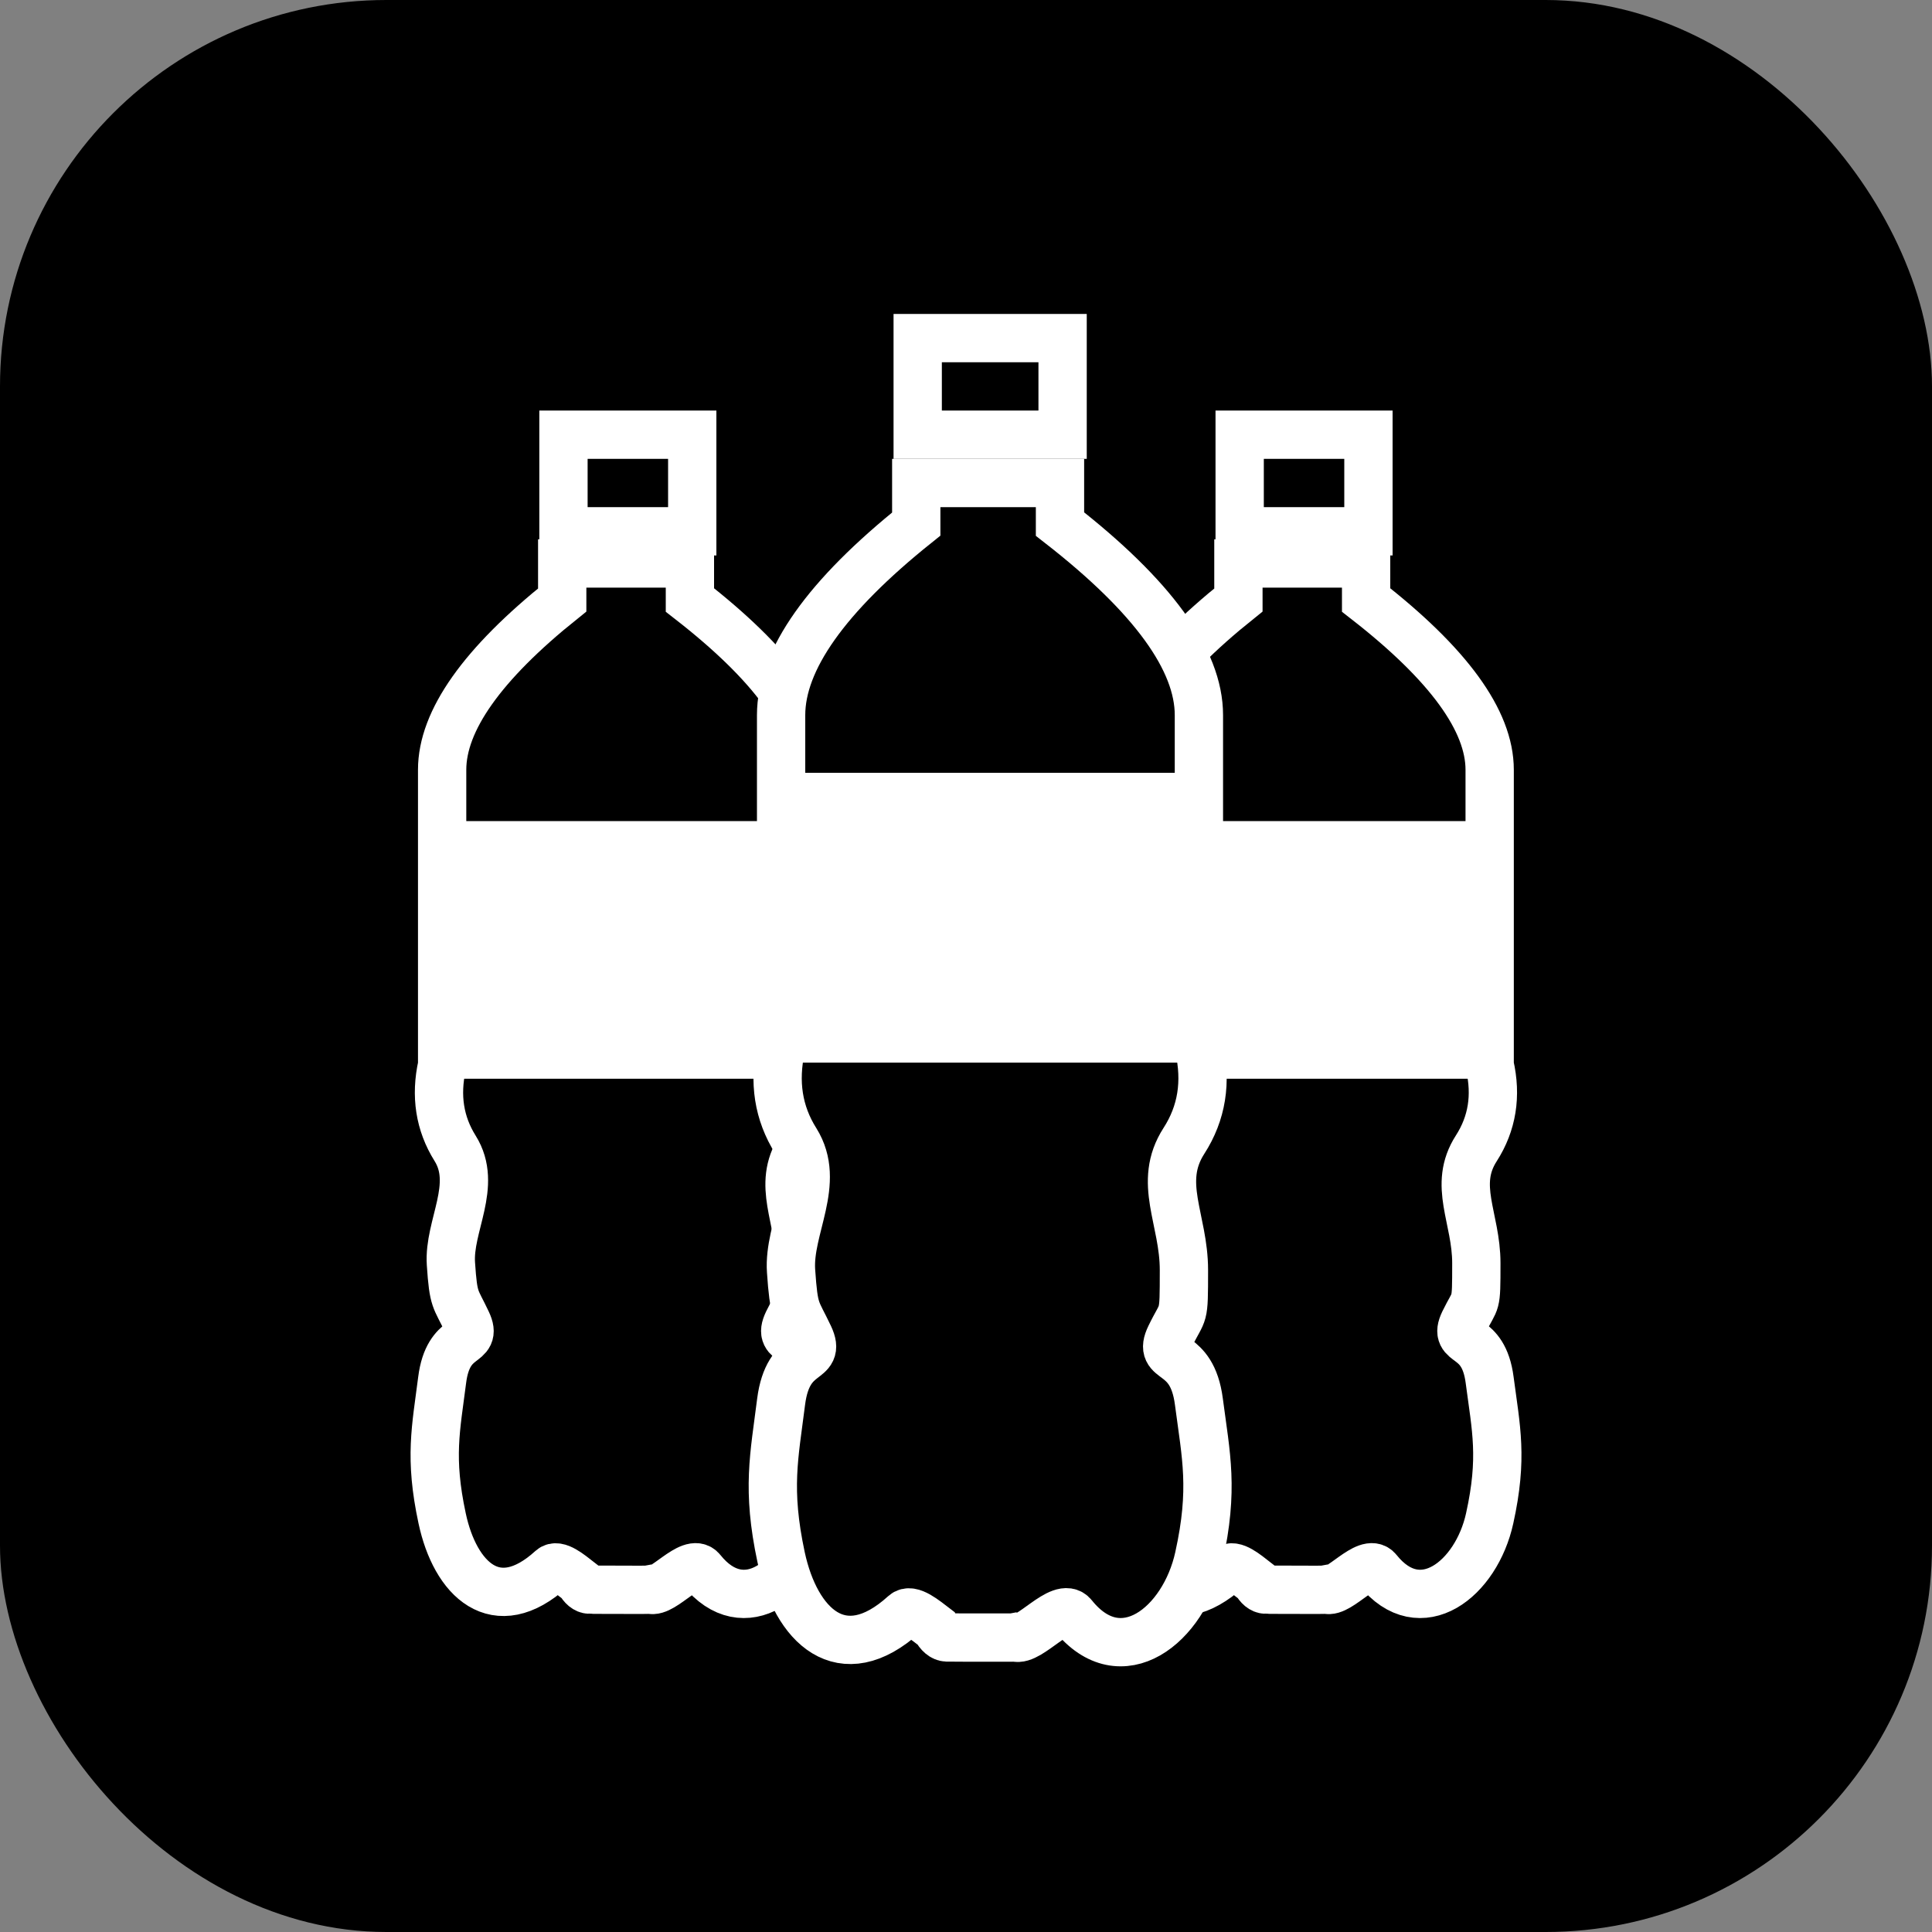 <?xml version="1.0" encoding="UTF-8"?>
<svg width="20px" height="20px" viewBox="0 0 20 20" version="1.1" xmlns="http://www.w3.org/2000/svg" xmlns:xlink="http://www.w3.org/1999/xlink">
    <rect x="0" y="0" width="20" height="20" fill="#808080" stroke="none"/>
    <title>icon-merch-route</title>
    <g id="11.2-Route-Operation-Center-Development-Overview" stroke="none" stroke-width="1" fill="none" fill-rule="evenodd">
        <g id="07-PSR-My-Route-Past" transform="translate(-371, -578)">
            <g id="Group-49" transform="translate(17, 397)">
                <g id="Store-Tile-" transform="translate(5, 5)">
                    <g id="Group-9-Copy" transform="translate(1, 166)">
                        <g id="icon-merch-route" transform="translate(348, 10)">
                            <g id="task-copy-6" fill="#000000">
                                <rect id="Rectangle" x="0" y="0" width="20" height="20" rx="4"></rect>
                            </g>
                            <g id="Group-28" transform="translate(4.5, 4.5)">
                                <path d="M2.642,1.333 L2.642,1.711 C3.495,2.375 3.921,2.961 3.921,3.469 L3.921,6.526 C3.994,6.844 3.947,7.131 3.783,7.387 C3.536,7.77 3.783,8.107 3.783,8.576 C3.783,9.045 3.78,8.929 3.656,9.185 C3.533,9.442 3.856,9.284 3.921,9.787 C3.987,10.29 4.06,10.589 3.921,11.218 C3.783,11.847 3.203,12.304 2.763,11.754 C2.653,11.617 2.36,12 2.232,11.956 C2.228,11.957 2.187,11.957 2.129,11.958 L1.804,11.957 C1.695,11.957 1.608,11.957 1.602,11.956 C1.564,11.954 1.531,11.927 1.501,11.873 C1.396,11.791 1.271,11.686 1.21,11.741 C0.634,12.266 0.211,11.847 0.077,11.218 C-0.058,10.589 0.013,10.29 0.077,9.787 C0.14,9.284 0.454,9.442 0.334,9.185 C0.214,8.929 0.194,8.975 0.168,8.583 C0.141,8.192 0.451,7.77 0.211,7.387 C0.051,7.131 0.006,6.844 0.077,6.526 L0.077,3.469 C0.077,2.961 0.491,2.375 1.32,1.711 L1.32,1.333 L2.642,1.333 Z" id="Combined-Shape-Copy-2" stroke="#FFFFFF" stroke-width="0.5"></path>
                                <rect id="Rectangle-Copy-10" stroke="#FFFFFF" stroke-width="0.5" x="1.333" y="0" width="1.333" height="1"></rect>
                                <rect id="Rectangle-Copy-14" fill="#FFFFFF" x="0" y="4" width="4" height="2.667"></rect>
                            </g>
                            <g id="Group-28-Copy-2" transform="translate(11.5, 4.5)">
                                <g id="Group-36" fill="#000000" stroke="#FFFFFF" stroke-width="0.5">
                                    <path d="M2.642,1.333 L2.642,1.711 C3.495,2.375 3.921,2.961 3.921,3.469 L3.921,6.526 C3.994,6.844 3.947,7.131 3.783,7.387 C3.536,7.77 3.783,8.107 3.783,8.576 C3.783,9.045 3.78,8.929 3.656,9.185 C3.533,9.442 3.856,9.284 3.921,9.787 C3.987,10.29 4.06,10.589 3.921,11.218 C3.783,11.847 3.203,12.304 2.763,11.754 C2.653,11.617 2.36,12 2.232,11.956 C2.228,11.957 2.187,11.957 2.129,11.958 L1.804,11.957 C1.695,11.957 1.608,11.957 1.602,11.956 C1.564,11.954 1.531,11.927 1.501,11.873 C1.396,11.791 1.271,11.686 1.21,11.741 C0.634,12.266 0.211,11.847 0.077,11.218 C-0.058,10.589 0.013,10.29 0.077,9.787 C0.14,9.284 0.454,9.442 0.334,9.185 C0.214,8.929 0.194,8.975 0.168,8.583 C0.141,8.192 0.451,7.77 0.211,7.387 C0.051,7.131 0.006,6.844 0.077,6.526 L0.077,3.469 C0.077,2.961 0.491,2.375 1.32,1.711 L1.32,1.333 L2.642,1.333 Z" id="Combined-Shape-Copy-2"></path>
                                    <rect id="Rectangle-Copy-10" x="1.333" y="0" width="1.333" height="1"></rect>
                                </g>
                                <rect id="Rectangle-Copy-14" fill="#FFFFFF" x="0" y="4" width="4" height="2.667"></rect>
                            </g>
                            <g id="Group-28-Copy-3" transform="translate(8, 3.5)">
                                <g id="Group-36" fill="#000000" stroke="#FFFFFF" stroke-width="0.5">
                                    <path d="M2.973,1.5 L2.973,1.925 C3.932,2.672 4.411,3.332 4.411,3.903 L4.411,7.342 C4.493,7.7 4.441,8.023 4.256,8.31 C3.978,8.742 4.256,9.12 4.256,9.648 C4.256,10.175 4.253,10.045 4.114,10.333 C3.974,10.622 4.338,10.445 4.411,11.011 C4.485,11.576 4.567,11.913 4.411,12.62 C4.256,13.327 3.604,13.842 3.108,13.223 C2.985,13.07 2.655,13.5 2.51,13.451 C2.506,13.452 2.47,13.452 2.416,13.452 L2.099,13.452 C2.061,13.452 2.024,13.452 1.989,13.452 L1.83,13.451 C1.814,13.451 1.804,13.451 1.802,13.451 C1.759,13.449 1.721,13.417 1.688,13.355 C1.569,13.264 1.43,13.147 1.362,13.209 C0.713,13.799 0.238,13.327 0.086,12.62 C-0.065,11.913 0.015,11.576 0.086,11.011 C0.158,10.445 0.511,10.622 0.376,10.333 C0.24,10.045 0.219,10.096 0.189,9.656 C0.159,9.216 0.508,8.742 0.238,8.31 C0.057,8.023 0.007,7.7 0.086,7.342 L0.086,3.903 C0.086,3.332 0.552,2.672 1.485,1.925 L1.485,1.5 L2.973,1.5 Z" id="Combined-Shape-Copy-2"></path>
                                    <rect id="Rectangle-Copy-10" x="1.5" y="0" width="1.5" height="1"></rect>
                                </g>
                                <rect id="Rectangle-Copy-14" fill="#FFFFFF" x="0" y="4.5" width="4.5" height="3"></rect>
                            </g>
                        </g>
                    </g>
                </g>
            </g>
        </g>
    </g>
</svg>